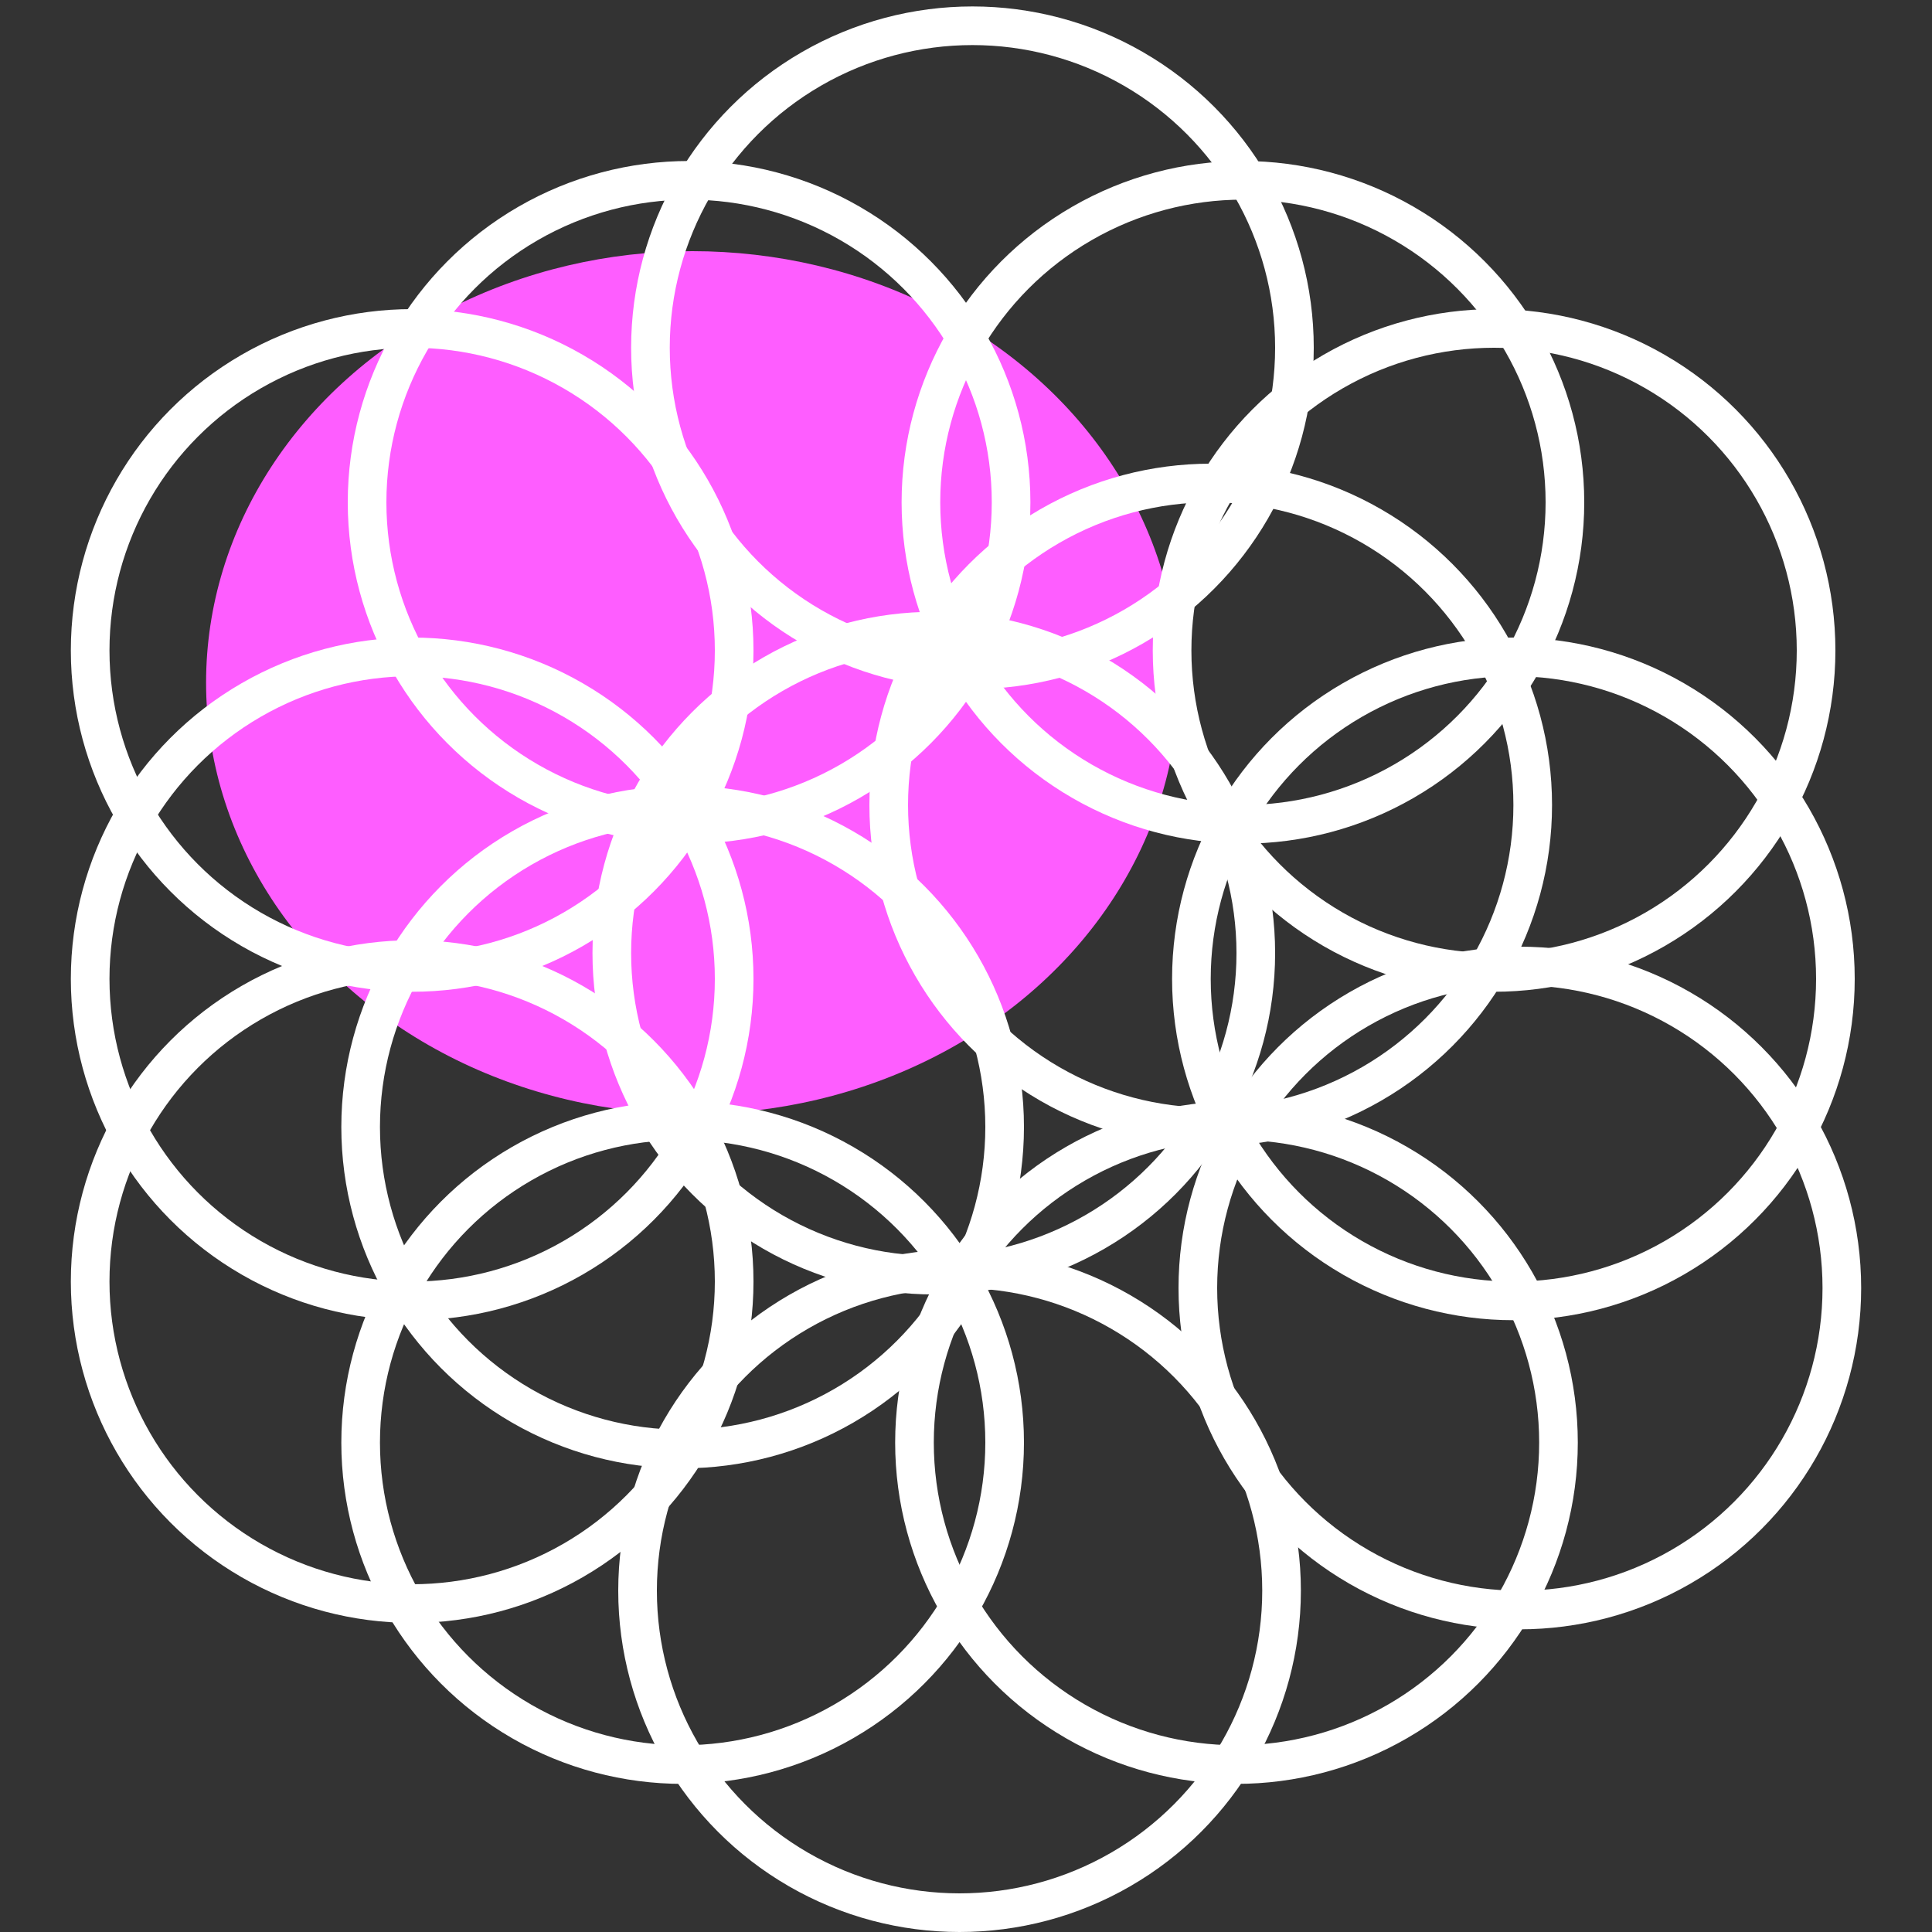 <?xml version="1.0" encoding="UTF-8"?>
<svg width="300px" height="300px" viewBox="0 0 300 300" version="1.1" xmlns="http://www.w3.org/2000/svg" xmlns:xlink="http://www.w3.org/1999/xlink">
    <rect x="0" y="0" width="300" height="300" fill="#333333" stroke="none"/>
    <!-- Generator: Sketch 52.6 (67491) - http://www.bohemiancoding.com/sketch -->
    <title>discipl-logo-violet</title>
    <desc>Created with Sketch.</desc>
    <g id="discipl-logo-violet" stroke="none" stroke-width="1" fill="none" fill-rule="evenodd">
        <ellipse id="Oval" fill="#FE5DFF" cx="107.5" cy="106" rx="75.5" ry="67"></ellipse>
        <g id="discipl-logo" stroke="#FFFFFF" stroke-width="6">
            <circle id="Oval" cx="64" cy="101" r="50"></circle>
            <circle id="Oval" cx="107" cy="78" r="50"></circle>
            <circle id="Oval" cx="151" cy="54" r="50"></circle>
            <circle id="Oval" cx="64" cy="152" r="50"></circle>
            <circle id="Oval" cx="235" cy="152" r="50"></circle>
            <circle id="Oval" cx="193" cy="78" r="50"></circle>
            <circle id="Oval" cx="106" cy="224" r="50"></circle>
            <circle id="Oval" cx="149" cy="247" r="50"></circle>
            <circle id="Oval" cx="192" cy="224" r="50"></circle>
            <circle id="Oval" cx="236" cy="200" r="50"></circle>
            <circle id="Oval" cx="145" cy="148" r="50"></circle>
            <circle id="Oval" cx="106" cy="175" r="50"></circle>
            <circle id="Oval" cx="64" cy="199" r="50"></circle>
            <circle id="Oval" cx="188" cy="125" r="50"></circle>
            <circle id="Oval" cx="232" cy="101" r="50"></circle>
        </g>
    </g>
</svg>